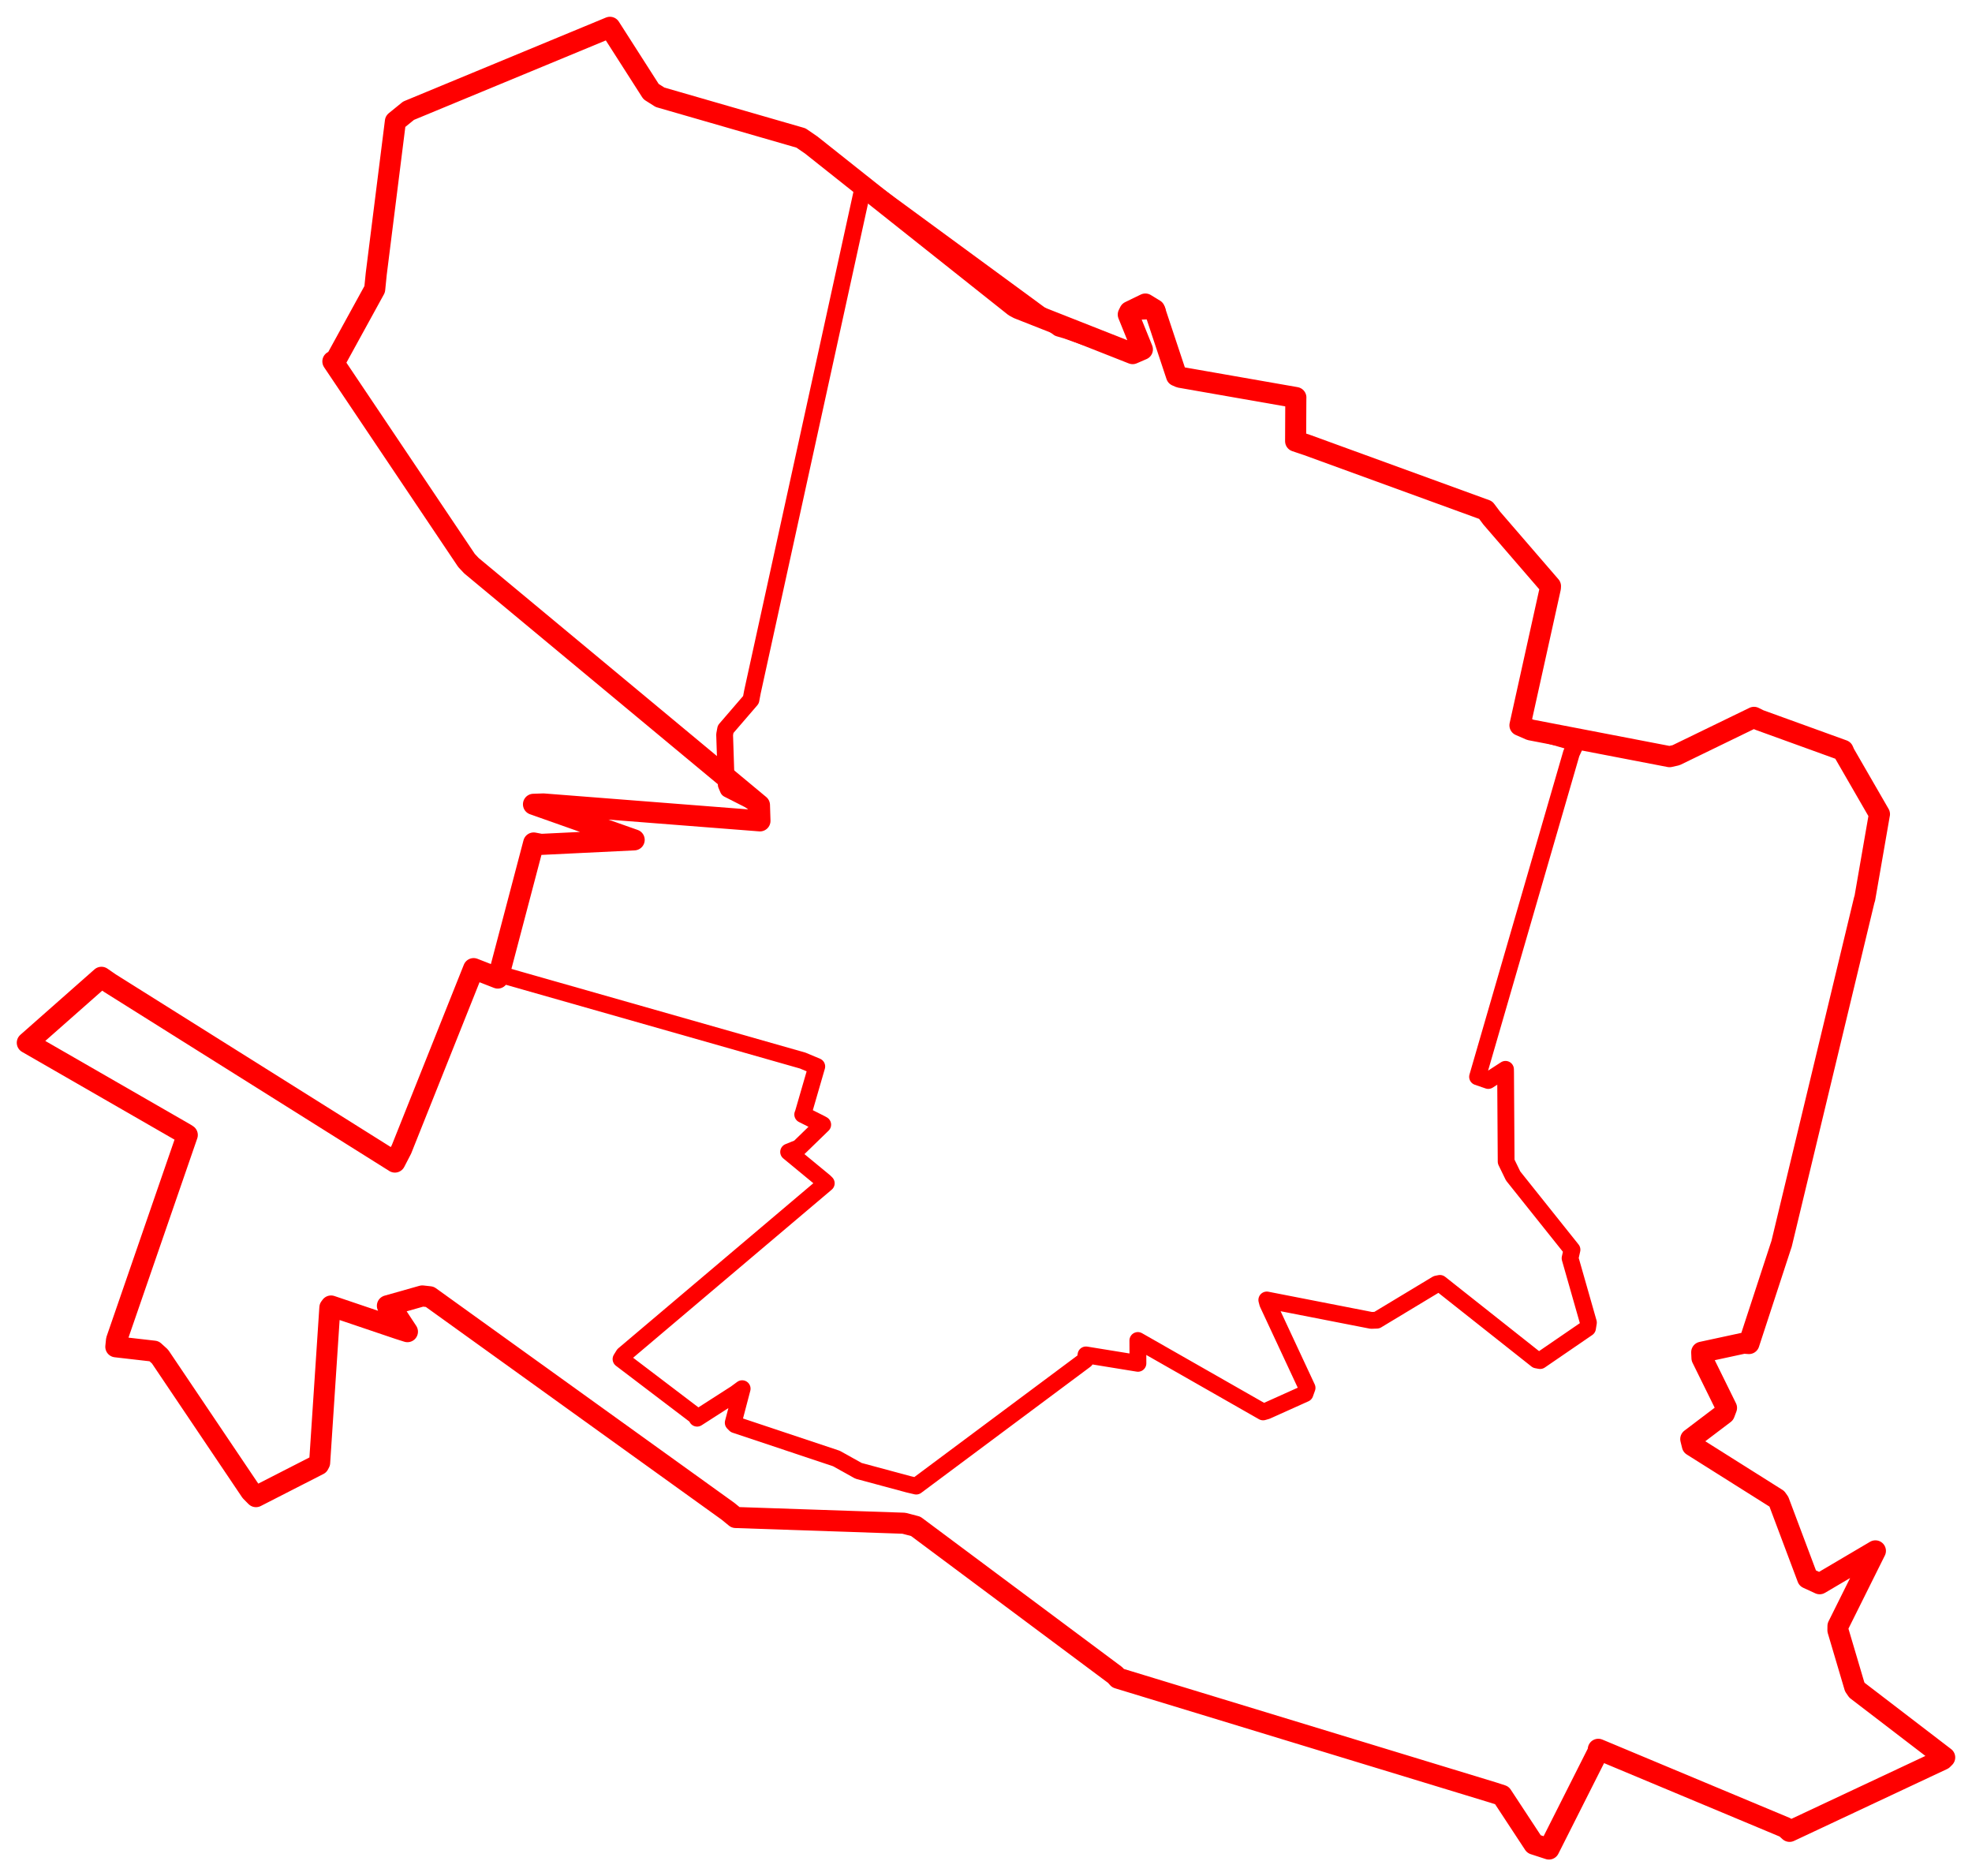 <svg width="361.091" height="343.53" xmlns="http://www.w3.org/2000/svg"><polygon points="5,190.913 33.922,207.56 34.293,207.798 21.339,245.328 21.21,246.579 28.218,247.384 29.298,248.365 45.93,273.062 46.873,274.013 58.347,268.147 58.529,267.798 60.404,239.399 60.619,239.111 72.993,243.295 74.604,243.808 72.391,240.445 70.937,239.078 77.325,237.27 78.692,237.422 133.308,276.695 134.7,277.834 165.507,278.882 167.679,279.452 204.213,306.687 204.714,307.25 273.387,328.182 275.011,328.706 280.879,337.635 283.626,338.53 292.745,320.449 292.662,320.272 326.902,334.587 327.686,335.295 355.723,322.132 356.091,321.763 340.033,309.46 339.608,308.837 336.541,298.479 336.552,297.701 343.394,283.954 343.403,283.943 333.198,289.961 330.992,288.946 325.732,274.947 325.345,274.402 309.889,264.665 309.594,263.471 315.743,258.811 316.139,257.765 311.648,248.647 311.599,247.574 319.288,245.914 320.247,245.983 326.04,228.275 326.224,227.725 341.377,164.713 341.457,164.509 344.131,149.112 344.146,149.064 337.753,137.989 337.486,137.377 322.135,131.818 321.173,131.336 306.901,138.268 305.714,138.535 280.224,133.627 278.317,132.795 283.887,107.644 283.907,107.318 273.148,94.858 272.045,93.388 239.416,81.502 237.24,80.771 237.277,72.917 237.286,72.784 216.069,69.071 215.431,68.795 211.413,56.695 209.727,55.664 206.862,57.056 206.598,57.589 209.181,63.969 207.395,64.743 186.476,56.49 185.76,56.106 148.541,26.549 146.66,25.259 120.862,17.81 119.218,16.77 112.223,5.837 111.686,5 74.807,20.272 72.401,22.228 68.897,50.118 68.61,52.957 61.489,65.929 60.953,66.17 85.425,102.615 86.321,103.569 139.064,147.402 139.155,150.29 99.51,147.194 97.685,147.256 115.967,153.716 116.123,153.766 99.068,154.595 97.723,154.337 91.398,178.351 91.147,179.069 86.725,177.341 73.516,210.427 72.308,212.758 20.156,180.021 18.576,178.93 5,190.913" stroke="red" stroke-width="3.859" fill="none" stroke-linejoin="round" vector-effect="non-scaling-stroke"></polygon><polygon points="91.398,178.351 146.99,194.178 149.559,195.256 147.075,203.819 146.983,204.049 150.291,205.712 150.647,205.911 146.286,210.146 144.403,210.904 151.003,216.349 151.297,216.642 114.21,248.028 113.713,248.831 127.423,259.248 127.645,259.653 134.709,255.12 135.898,254.247 134.259,260.478 134.626,260.848 153.154,267.033 157.206,269.288 166.373,271.759 167.771,272.086 198.742,249.004 198.852,248.063 208.367,249.609 208.35,245.421 231.282,258.502 231.947,258.31 238.957,255.157 239.338,254.098 232.128,238.64 231.961,238.005 251.094,241.745 252.11,241.709 263.093,235.086 263.669,234.971 281.383,248.988 282.006,249.104 290.691,243.152 290.853,242.143 287.494,230.363 287.846,228.805 277.066,215.302 275.789,212.675 275.685,196.396 275.673,195.779 272.518,197.825 270.554,197.15 287.735,137.915 288.605,136.032 280.224,133.627 278.317,132.795 283.887,107.644 283.907,107.318 272.045,93.388 271.347,92.906 239.416,81.502 237.24,80.771 237.277,72.917 237.286,72.784 216.069,69.071 215.431,68.795 211.709,57.641 211.901,56.877 206.862,57.056 206.598,57.589 209.181,63.969 207.395,64.743 195.257,60.486 193.867,60.08 159.736,35.05 158.142,33.761 137.775,126.694 137.507,128.122 132.865,133.511 132.685,134.489 132.986,143.667 133.335,144.489 139.064,147.402 139.155,150.29 99.51,147.194 97.685,147.256 115.967,153.716 116.123,153.766 99.068,154.595 97.723,154.337 91.398,178.351" stroke="red" stroke-width="3.074" fill="none" stroke-linejoin="round" vector-effect="non-scaling-stroke"></polygon><polygon points="204.062,200.721 204.062,200.721" stroke="red" stroke-width="3.496" fill="none" stroke-linejoin="round" vector-effect="non-scaling-stroke"></polygon></svg>